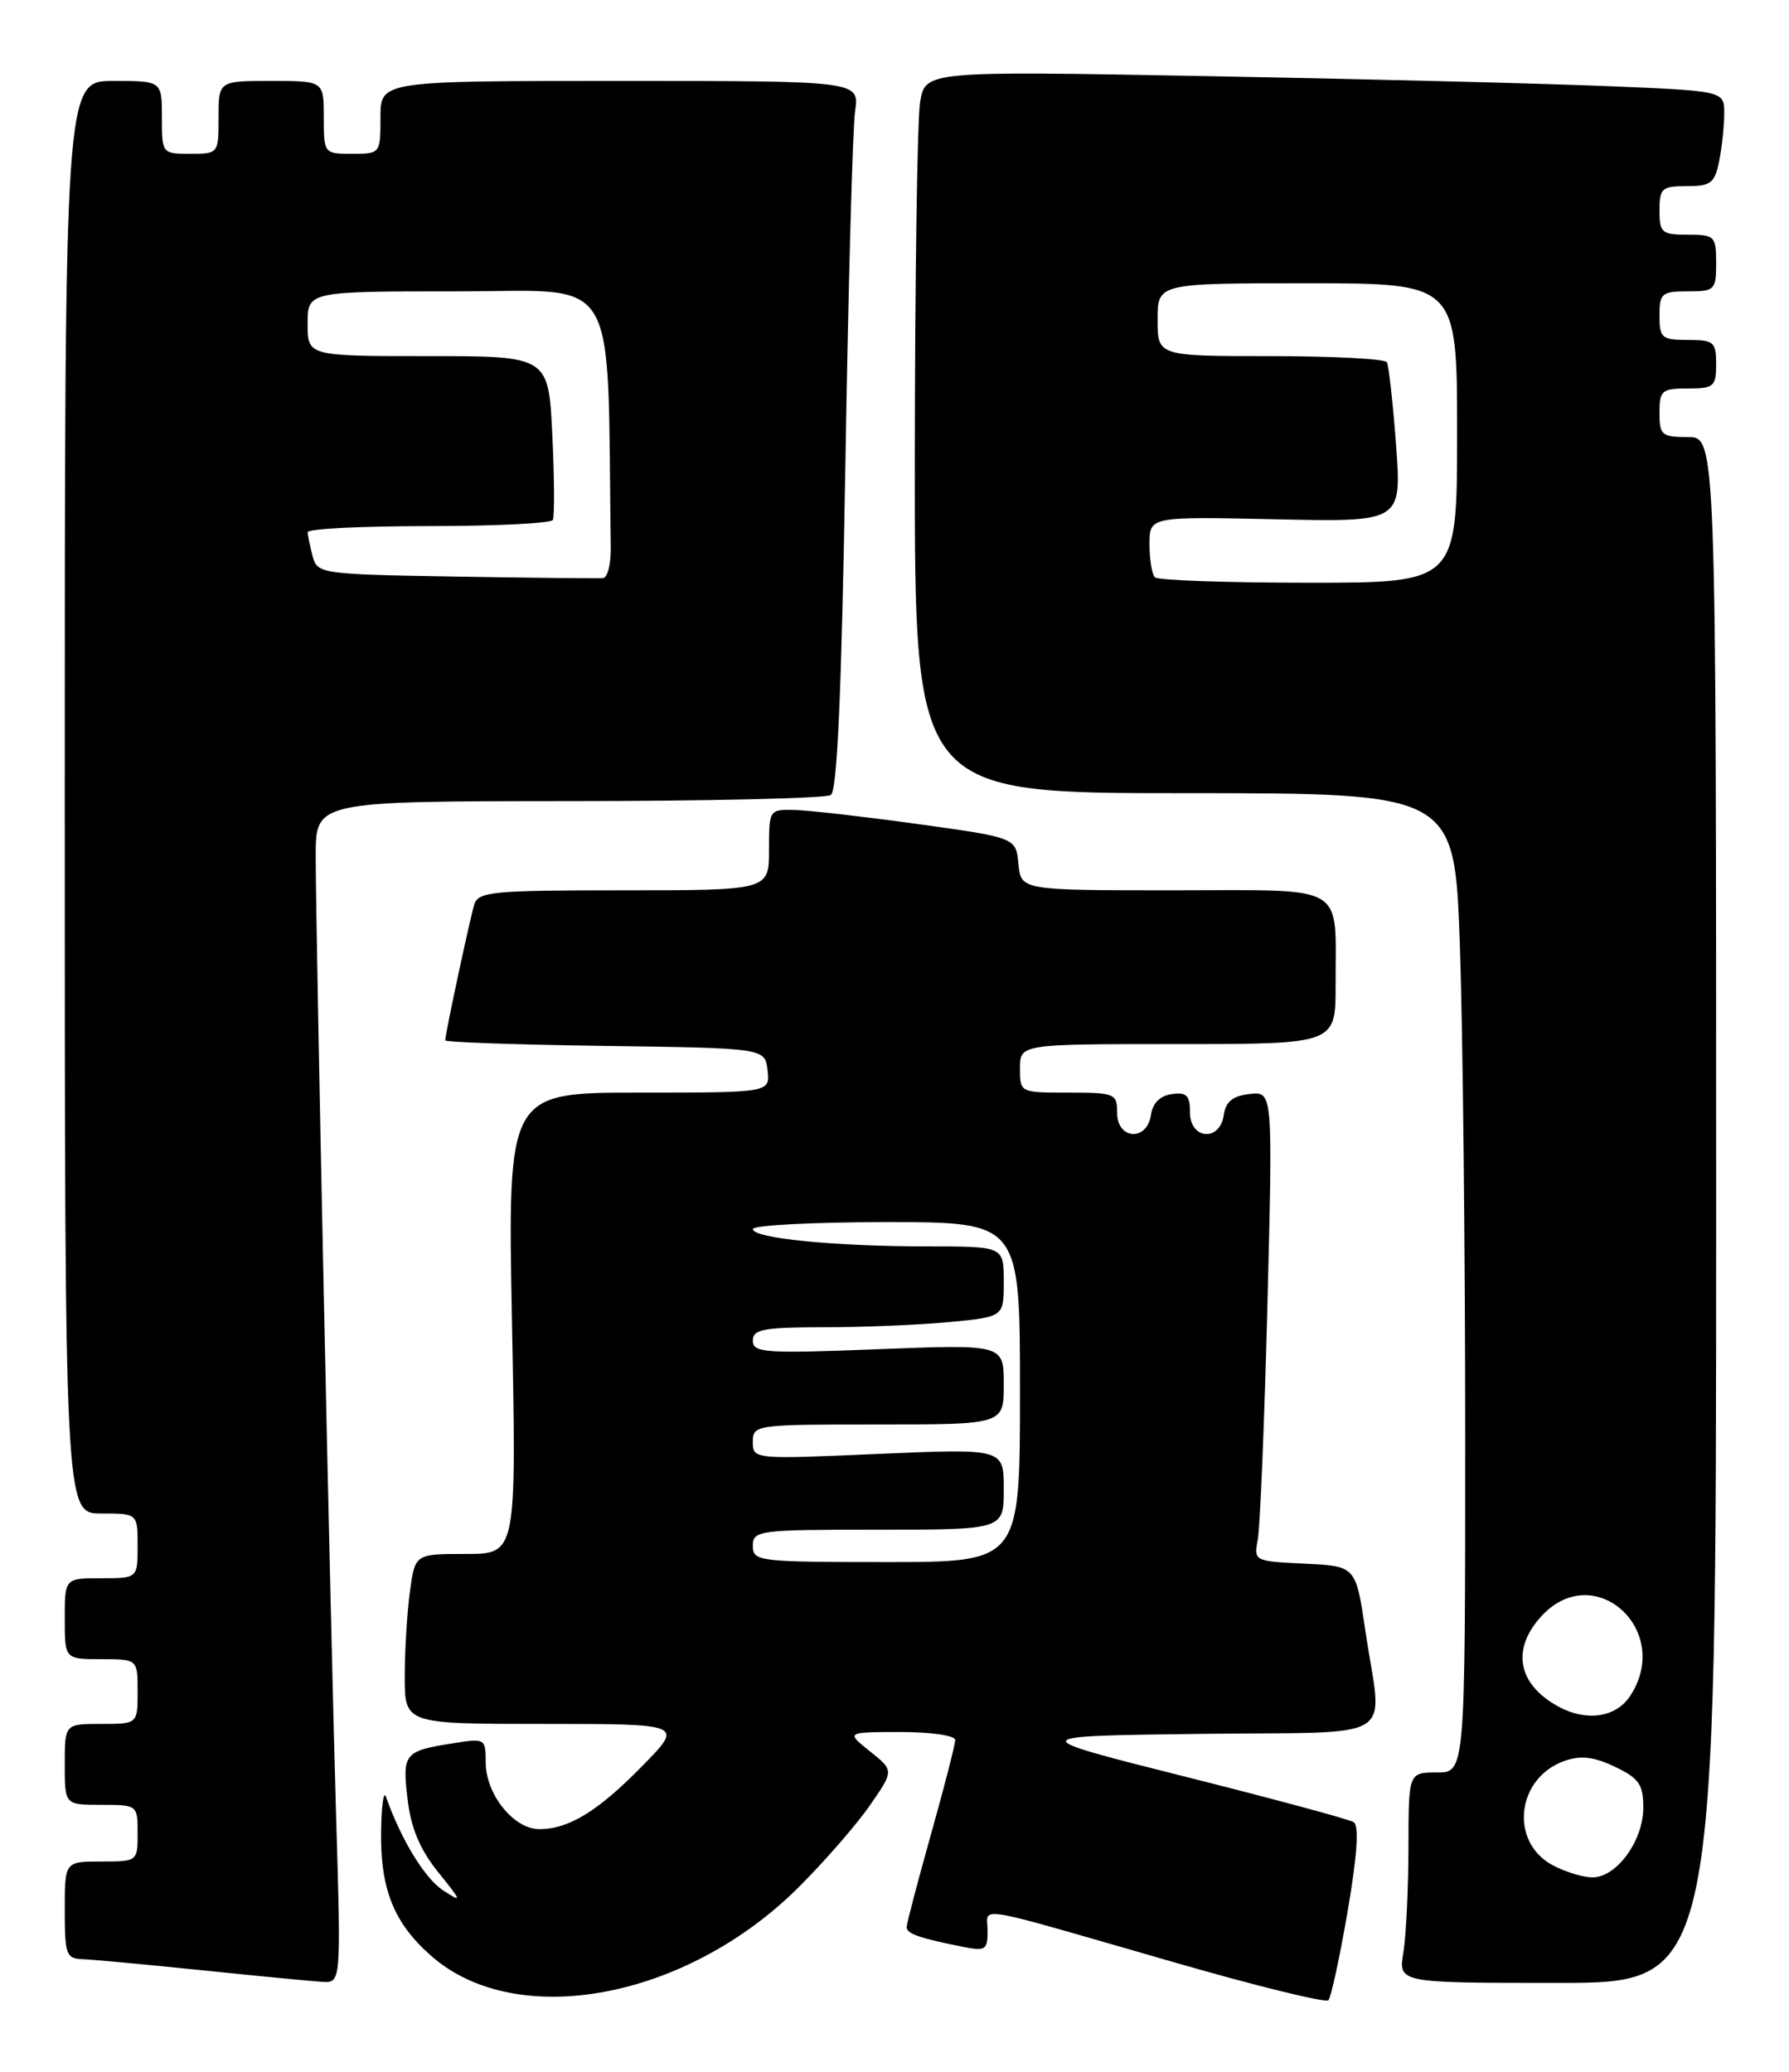 <?xml version="1.0" encoding="UTF-8" standalone="no"?>
<!DOCTYPE svg PUBLIC "-//W3C//DTD SVG 1.1//EN" "http://www.w3.org/Graphics/SVG/1.1/DTD/svg11.dtd" >
<svg xmlns="http://www.w3.org/2000/svg" xmlns:xlink="http://www.w3.org/1999/xlink" version="1.1" viewBox="0 0 221 256">
 <g >
 <path fill="currentColor"
d=" M 166.48 236.14 C 167.67 229.16 167.91 225.56 167.21 225.13 C 166.64 224.78 157.25 222.24 146.34 219.50 C 126.50 214.50 126.50 214.50 148.25 214.23 C 173.33 213.92 170.74 215.53 168.67 201.50 C 167.49 193.50 167.49 193.50 161.18 193.20 C 154.91 192.90 154.87 192.88 155.38 190.20 C 155.66 188.72 156.20 175.65 156.57 161.17 C 157.24 134.84 157.24 134.84 154.37 135.17 C 152.28 135.41 151.41 136.11 151.18 137.75 C 150.71 141.10 147.00 140.81 147.00 137.43 C 147.00 135.34 146.58 134.92 144.75 135.18 C 143.30 135.39 142.39 136.30 142.18 137.75 C 141.71 141.05 138.00 140.82 138.00 137.50 C 138.00 135.11 137.73 135.00 132.00 135.00 C 126.00 135.00 126.00 135.00 126.00 132.00 C 126.00 129.00 126.00 129.00 145.50 129.00 C 165.00 129.00 165.00 129.00 164.99 121.75 C 164.96 108.97 166.72 110.00 144.95 110.00 C 126.13 110.00 126.13 110.00 125.81 106.75 C 125.50 103.50 125.50 103.50 113.50 101.83 C 106.90 100.92 100.04 100.13 98.25 100.08 C 95.01 100.00 95.00 100.01 95.00 105.00 C 95.00 110.00 95.00 110.00 77.07 110.00 C 60.86 110.00 59.08 110.17 58.59 111.75 C 58.05 113.50 55.00 127.76 55.00 128.54 C 55.00 128.77 63.89 129.08 74.75 129.23 C 94.50 129.50 94.50 129.50 94.82 132.25 C 95.13 135.00 95.13 135.00 78.92 135.00 C 62.70 135.00 62.70 135.00 63.25 163.50 C 63.80 192.00 63.80 192.00 57.54 192.00 C 51.27 192.00 51.27 192.00 50.64 196.64 C 50.29 199.19 50.00 203.92 50.00 207.14 C 50.00 213.00 50.00 213.00 67.21 213.00 C 84.42 213.00 84.42 213.00 79.46 218.08 C 73.91 223.77 70.28 226.00 66.62 226.00 C 63.45 226.00 60.00 221.69 60.00 217.74 C 60.00 214.79 59.94 214.75 55.85 215.41 C 49.93 216.35 49.68 216.67 50.35 222.31 C 50.77 225.88 51.87 228.50 54.11 231.29 C 57.10 235.01 57.13 235.13 54.69 233.53 C 52.46 232.07 49.50 227.20 47.68 222.00 C 47.39 221.18 47.12 223.10 47.08 226.28 C 46.98 233.45 48.66 237.62 53.29 241.68 C 63.85 250.95 84.84 247.00 98.72 233.12 C 101.90 229.94 105.84 225.41 107.47 223.05 C 110.44 218.76 110.44 218.76 107.47 216.39 C 104.50 214.01 104.50 214.01 111.25 214.00 C 115.04 214.00 118.00 214.43 118.00 214.99 C 118.00 215.53 116.65 220.79 115.00 226.66 C 113.35 232.54 112.00 237.69 112.00 238.11 C 112.00 238.91 113.51 239.45 118.75 240.50 C 121.75 241.11 122.00 240.96 122.00 238.56 C 122.00 235.51 119.52 235.10 145.00 242.44 C 155.18 245.38 163.77 247.49 164.10 247.14 C 164.43 246.79 165.50 241.84 166.48 236.14 Z  M 41.53 224.75 C 40.81 200.57 39.00 115.35 39.00 105.76 C 39.00 99.00 39.00 99.00 70.25 98.98 C 87.44 98.98 102.01 98.64 102.63 98.23 C 103.43 97.72 103.96 85.56 104.43 57.50 C 104.79 35.50 105.33 15.81 105.63 13.75 C 106.18 10.00 106.18 10.00 76.59 10.00 C 47.00 10.00 47.00 10.00 47.00 14.50 C 47.00 18.98 46.98 19.00 43.50 19.00 C 40.02 19.00 40.00 18.98 40.00 14.50 C 40.00 10.00 40.00 10.00 33.50 10.00 C 27.00 10.00 27.00 10.00 27.00 14.50 C 27.00 18.98 26.98 19.00 23.50 19.00 C 20.02 19.00 20.00 18.98 20.00 14.50 C 20.00 10.00 20.00 10.00 14.00 10.00 C 8.00 10.00 8.00 10.00 8.00 98.50 C 8.00 187.00 8.00 187.00 12.50 187.00 C 17.00 187.00 17.00 187.00 17.00 191.00 C 17.00 195.00 17.00 195.00 12.50 195.00 C 8.00 195.00 8.00 195.00 8.00 200.00 C 8.00 205.00 8.00 205.00 12.50 205.00 C 17.00 205.00 17.00 205.00 17.00 209.00 C 17.00 213.00 17.00 213.00 12.50 213.00 C 8.00 213.00 8.00 213.00 8.00 218.00 C 8.00 223.00 8.00 223.00 12.50 223.00 C 16.98 223.00 17.00 223.02 17.00 226.50 C 17.00 229.98 16.98 230.00 12.50 230.00 C 8.00 230.00 8.00 230.00 8.00 236.00 C 8.00 241.53 8.17 242.01 10.25 242.07 C 11.49 242.12 18.12 242.73 25.00 243.44 C 31.88 244.15 38.54 244.79 39.81 244.87 C 42.13 245.00 42.13 245.00 41.53 224.75 Z  M 212.00 149.50 C 212.00 54.00 212.00 54.00 208.50 54.00 C 205.28 54.00 205.00 53.76 205.00 51.00 C 205.00 48.24 205.28 48.00 208.50 48.00 C 211.72 48.00 212.00 47.76 212.00 45.00 C 212.00 42.24 211.72 42.00 208.50 42.00 C 205.28 42.00 205.00 41.76 205.00 39.00 C 205.00 36.24 205.28 36.00 208.50 36.00 C 211.83 36.00 212.00 35.83 212.00 32.50 C 212.00 29.17 211.83 29.00 208.50 29.00 C 205.28 29.00 205.00 28.76 205.00 26.00 C 205.00 23.26 205.29 23.00 208.38 23.00 C 211.36 23.00 211.82 22.63 212.38 19.88 C 212.72 18.16 213.00 15.51 213.00 13.99 C 213.00 11.23 213.00 11.23 198.25 10.63 C 190.14 10.30 167.93 9.75 148.90 9.40 C 114.30 8.77 114.30 8.77 113.66 12.64 C 113.31 14.76 113.02 34.84 113.01 57.25 C 113.00 98.00 113.00 98.00 146.34 98.00 C 179.68 98.00 179.68 98.00 180.34 116.75 C 180.70 127.06 181.00 154.29 181.00 177.25 C 181.00 219.00 181.00 219.00 177.50 219.00 C 174.00 219.00 174.00 219.00 173.99 228.25 C 173.98 233.34 173.70 239.19 173.36 241.25 C 172.74 245.00 172.74 245.00 192.37 245.00 C 212.00 245.00 212.00 245.00 212.00 149.50 Z  M 93.00 191.00 C 93.00 189.09 93.67 189.00 108.50 189.00 C 124.00 189.00 124.00 189.00 124.00 183.99 C 124.00 178.97 124.00 178.97 108.50 179.64 C 93.09 180.31 93.00 180.30 93.00 178.16 C 93.00 176.04 93.29 176.00 108.50 176.00 C 124.00 176.00 124.00 176.00 124.00 171.05 C 124.00 166.10 124.00 166.10 108.50 166.70 C 94.50 167.25 93.00 167.15 93.00 165.65 C 93.00 164.24 94.28 164.00 101.75 163.99 C 106.56 163.99 113.54 163.70 117.25 163.35 C 124.00 162.71 124.00 162.71 124.00 158.36 C 124.00 154.00 124.00 154.00 114.65 154.00 C 103.10 154.00 93.00 153.00 93.00 151.86 C 93.00 151.39 100.42 151.00 109.50 151.00 C 126.00 151.00 126.00 151.00 126.00 172.00 C 126.00 193.00 126.00 193.00 109.50 193.00 C 93.67 193.00 93.00 192.92 93.00 191.00 Z  M 56.36 71.24 C 39.60 70.96 39.21 70.90 38.62 68.73 C 38.30 67.50 38.02 66.16 38.01 65.75 C 38.01 65.34 44.72 65.00 52.94 65.00 C 61.16 65.00 68.07 64.66 68.29 64.25 C 68.51 63.84 68.49 59.11 68.23 53.75 C 67.76 44.00 67.76 44.00 52.88 44.00 C 38.00 44.00 38.00 44.00 38.00 40.00 C 38.00 36.00 38.00 36.00 56.50 36.00 C 76.80 36.00 74.98 32.95 75.45 67.67 C 75.48 69.68 75.05 71.38 74.50 71.43 C 73.95 71.48 65.79 71.40 56.36 71.24 Z  M 191.76 230.43 C 186.43 227.54 187.35 219.65 193.27 217.57 C 195.29 216.86 196.87 217.05 199.49 218.29 C 202.48 219.72 203.00 220.47 203.00 223.35 C 203.00 227.47 199.66 232.01 196.68 231.96 C 195.48 231.94 193.27 231.25 191.76 230.43 Z  M 192.50 210.85 C 187.46 208.09 186.66 203.74 190.45 199.65 C 196.96 192.63 206.69 201.43 201.38 209.54 C 199.63 212.21 195.98 212.75 192.50 210.85 Z  M 142.67 71.33 C 142.30 70.97 142.00 69.13 142.00 67.24 C 142.00 63.82 142.00 63.82 157.58 64.16 C 173.15 64.50 173.15 64.50 172.46 55.00 C 172.07 49.77 171.56 45.16 171.32 44.75 C 171.08 44.34 164.61 44.00 156.94 44.00 C 143.00 44.00 143.00 44.00 143.00 39.50 C 143.00 35.00 143.00 35.00 161.50 35.00 C 180.00 35.00 180.00 35.00 180.00 53.50 C 180.00 72.00 180.00 72.00 161.67 72.00 C 151.58 72.00 143.03 71.70 142.67 71.33 Z "/>
</g>
</svg>